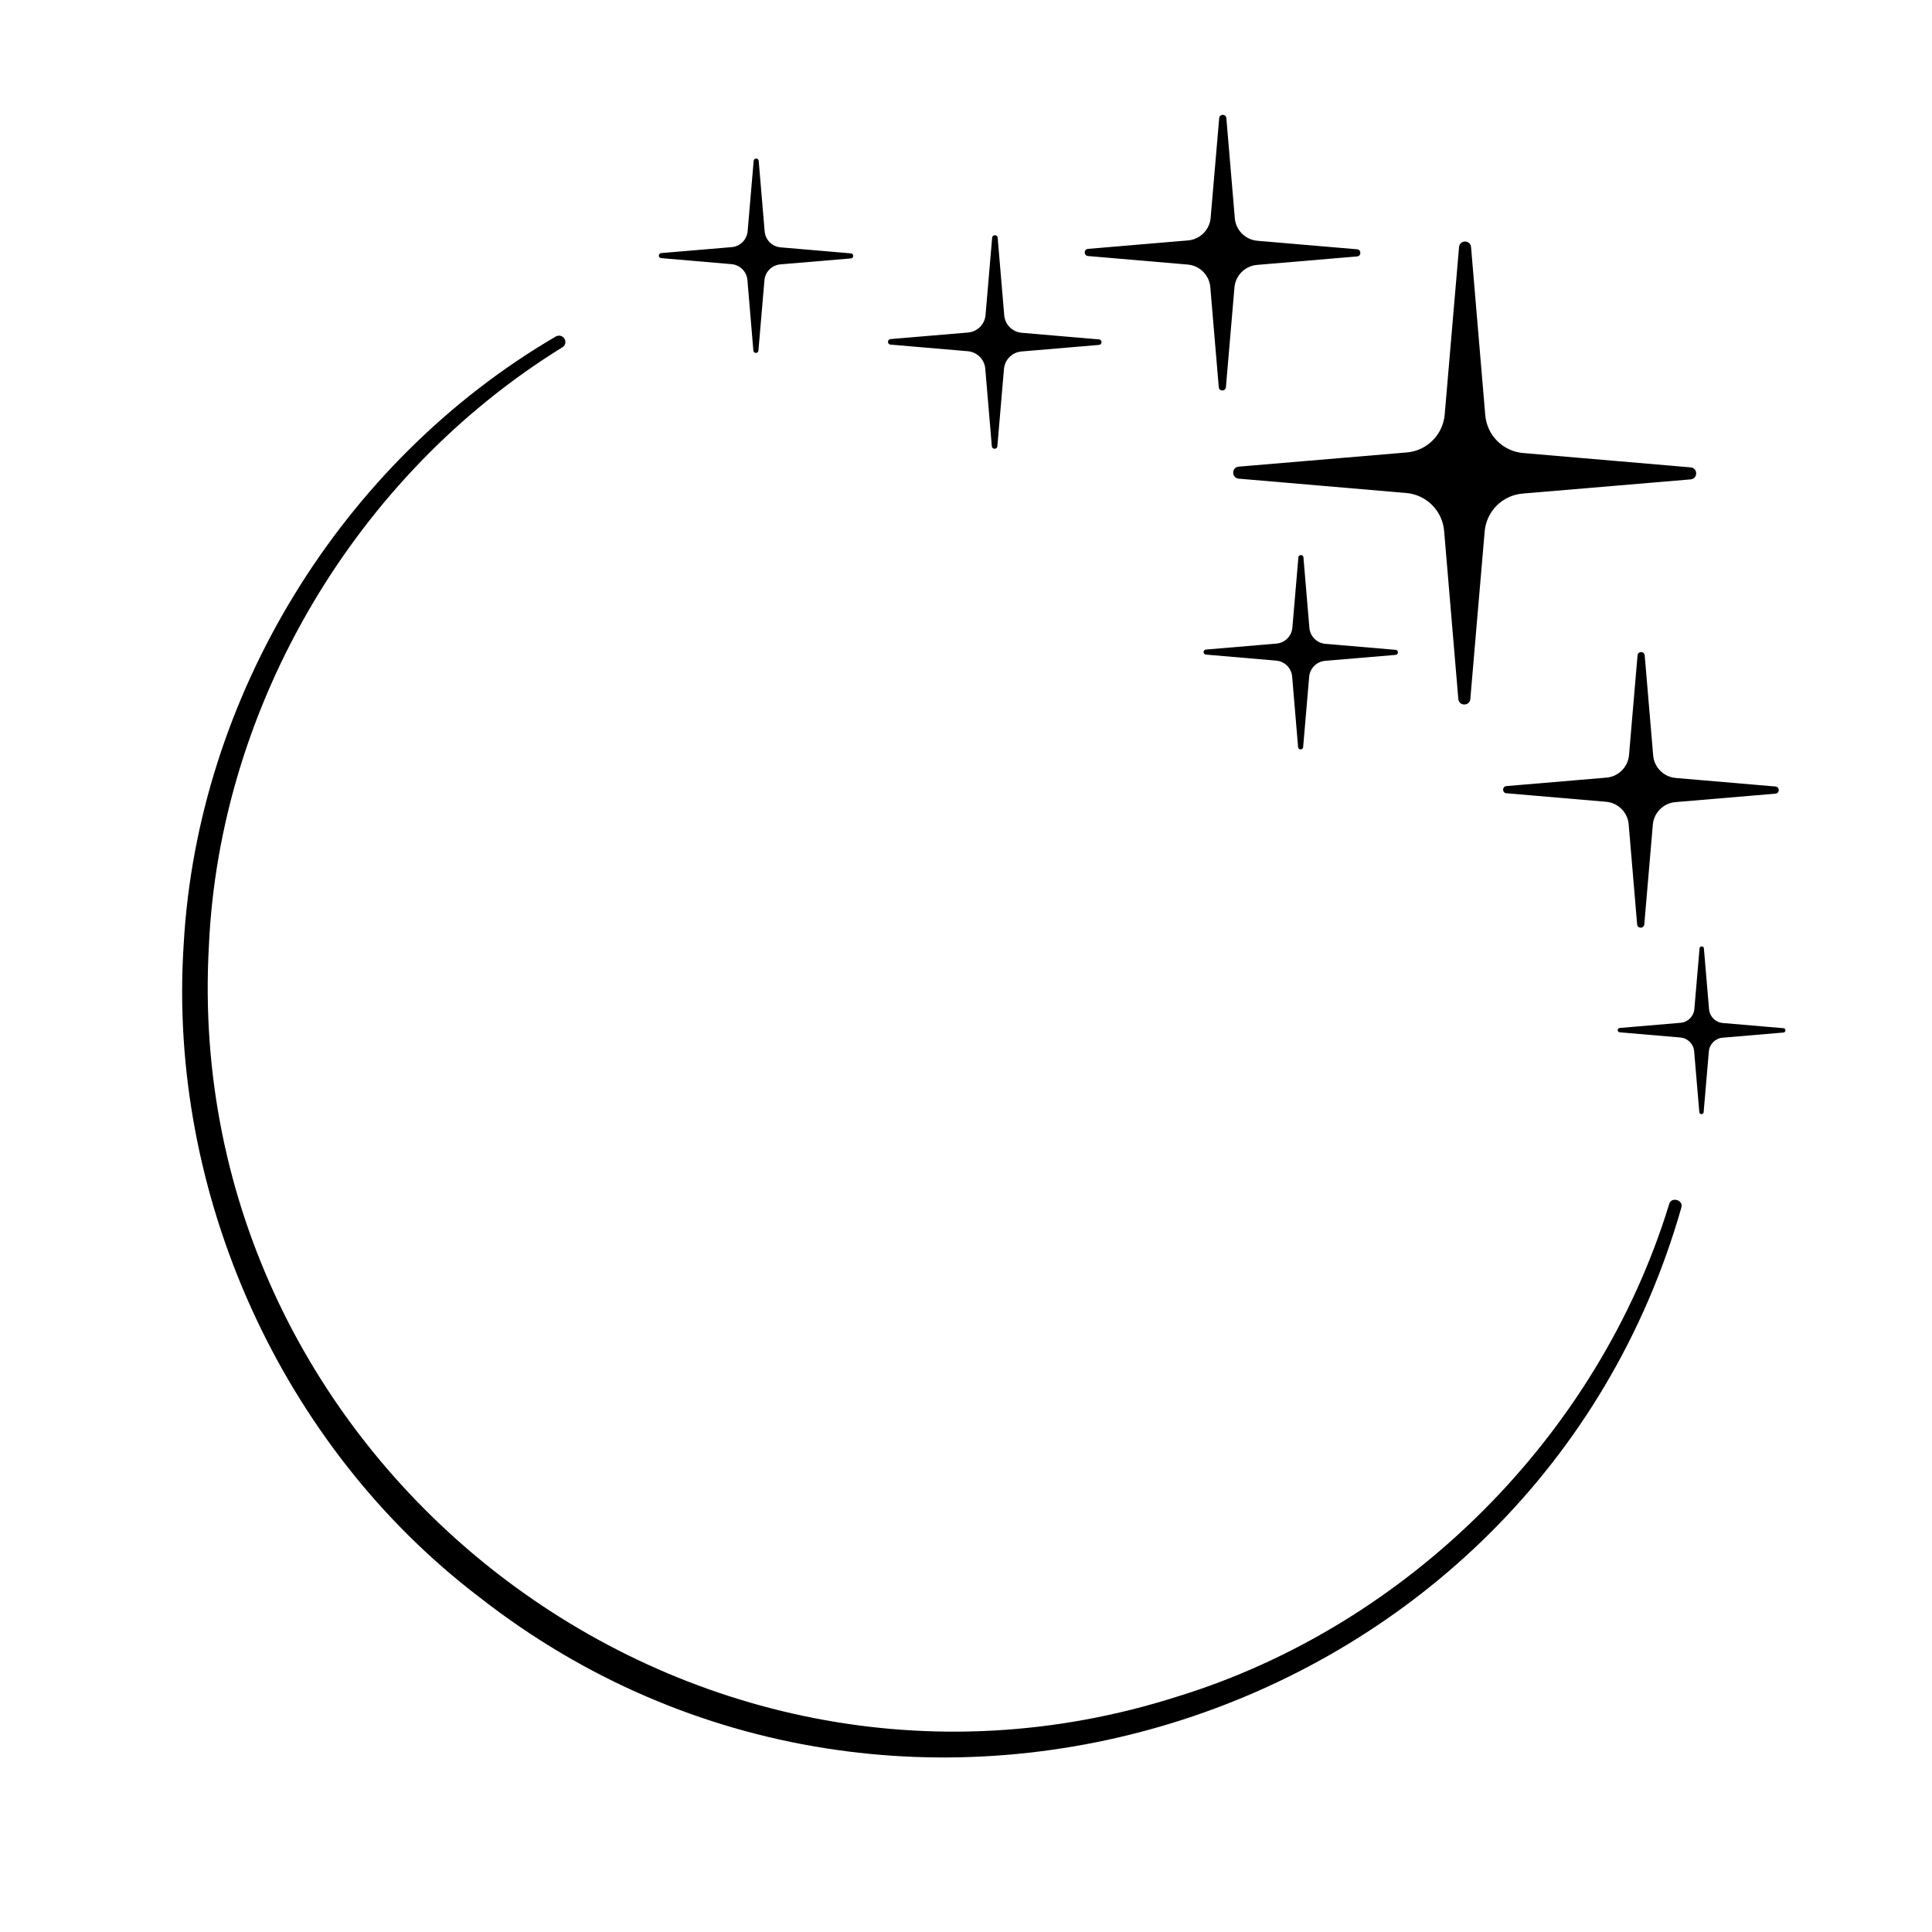 <svg xmlns="http://www.w3.org/2000/svg" viewBox="0 0 80 80">
<path d="M69.619 50.012c-6.094 21.328-32.302 29.794-49.76 16.13C11.626 59.883 6.937 49.414 7.605 39.119c.569-10.283 6.538-20.005 15.411-25.186.303-.156.557.254.272.448-8.56 5.28-14.192 14.838-14.639 24.796C7.461 60.547 28.373 76.766 48.771 70.245c9.516-2.934 17.397-10.766 20.345-20.383C69.194 49.536 69.728 49.683 69.619 50.012L69.619 50.012zM60.417 10.218l-.595 6.948c-.072.836-.735 1.499-1.571 1.569l-6.97.589c-.289.039-.289.456 0 .495l6.948.595c.836.072 1.499.735 1.569 1.571l.589 6.97c.039.289.456.289.495 0l.595-6.948c.072-.836.735-1.499 1.571-1.569l6.97-.589c.289-.039.289-.456 0-.495l-6.948-.595c-.836-.072-1.499-.735-1.569-1.571l-.589-6.97C60.873 9.93 60.456 9.93 60.417 10.218zM50.485 4.884 50.13 9.021c-.043.498-.438.892-.935.934l-4.15.351c-.172.023-.172.272 0 .295l4.137.354c.498.043.892.438.934.935l.351 4.15c.023.172.272.172.295 0l.354-4.137c.043-.498.438-.892.935-.934l4.15-.351c.172-.023.172-.272 0-.295L52.065 9.97c-.498-.043-.892-.438-.934-.935l-.351-4.15C50.756 4.712 50.508 4.712 50.485 4.884zM67.808 27.129l-.354 4.137c-.043.498-.438.892-.935.934l-4.15.351c-.172.023-.172.272 0 .295l4.137.354c.498.043.892.438.934.935l.351 4.15c.023.172.272.172.295 0l.354-4.137c.043-.498.438-.892.935-.934l4.15-.351c.172-.023.172-.272 0-.295l-4.137-.354c-.498-.043-.892-.438-.934-.935l-.351-4.15C68.08 26.957 67.831 26.957 67.808 27.129zM41.083 9.84l-.274 3.205c-.033.386-.339.691-.725.724l-3.215.272c-.133.018-.133.21 0 .228l3.205.274c.386.033.691.339.724.725l.272 3.215c.018.133.21.133.228 0l.274-3.205c.033-.386.339-.691.725-.724l3.215-.272c.133-.018.133-.21 0-.228l-3.205-.274c-.386-.033-.691-.339-.724-.725L41.311 9.84C41.293 9.707 41.101 9.706 41.083 9.84zM31.208 6.657l-.25 2.917c-.03.351-.309.629-.659.659l-2.926.247c-.121.016-.121.192 0 .208l2.917.25c.351.03.629.309.659.659l.247 2.926c.016.121.192.121.208 0l.25-2.917c.03-.351.309-.629.659-.659l2.926-.247c.121-.016.121-.192 0-.208l-2.917-.25c-.351-.03-.629-.309-.659-.659l-.247-2.926C31.399 6.536 31.224 6.536 31.208 6.657zM70.375 39.266l-.216 2.517c-.026.303-.266.543-.569.569l-2.525.214c-.105.014-.105.165 0 .179l2.517.216c.303.026.543.266.569.569l.214 2.525c.014.105.165.105.179 0l.216-2.517c.026-.303.266-.543.569-.569l2.525-.214c.105-.014.105-.165 0-.179l-2.517-.216c-.303-.026-.543-.266-.569-.569l-.214-2.525C70.54 39.162 70.389 39.162 70.375 39.266zM53.764 23.074l-.25 2.917c-.03.351-.309.629-.659.659l-2.926.247c-.121.016-.121.192 0 .208l2.917.25c.351.03.629.309.659.659l.247 2.926c.016.121.192.121.208 0l.25-2.917c.03-.351.309-.629.659-.659l2.926-.247c.121-.016.121-.192 0-.208l-2.917-.25c-.351-.03-.629-.309-.659-.659l-.247-2.926C53.956 22.953 53.78 22.953 53.764 23.074z"/>
</svg>